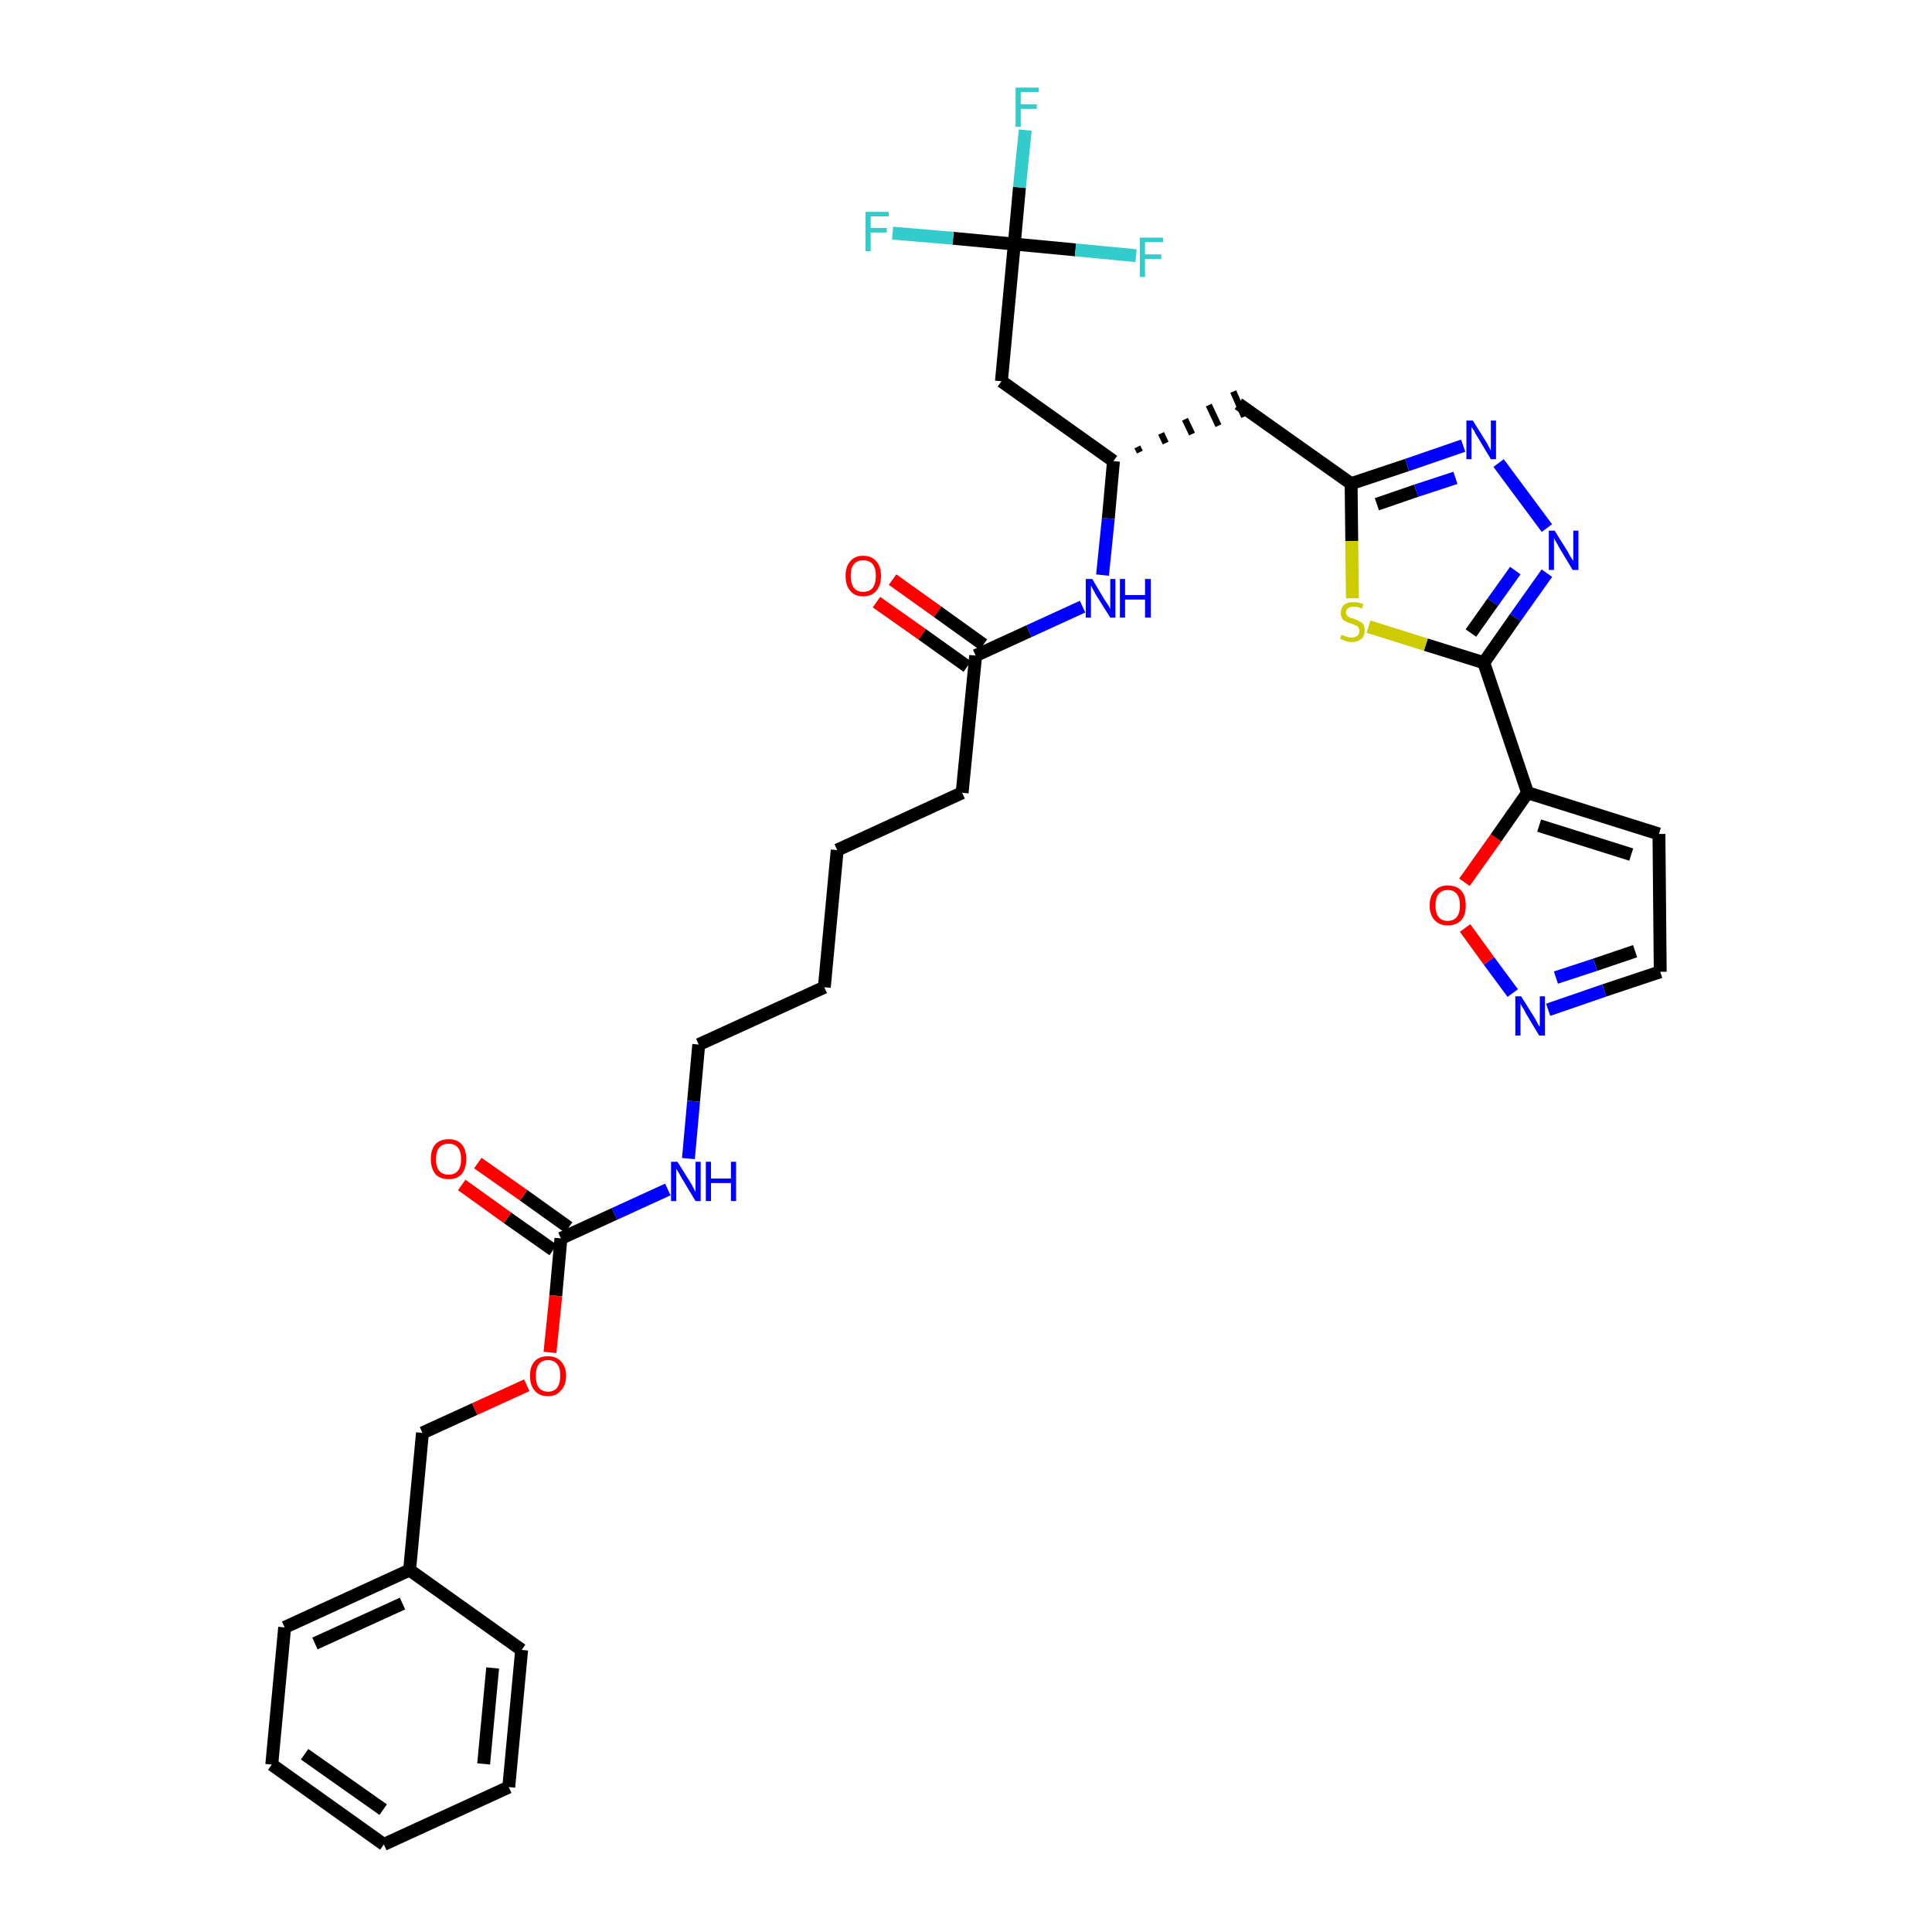 <?xml version='1.0' encoding='iso-8859-1'?>
<svg version='1.1' baseProfile='full'
              xmlns='http://www.w3.org/2000/svg'
                      xmlns:rdkit='http://www.rdkit.org/xml'
                      xmlns:xlink='http://www.w3.org/1999/xlink'
                  xml:space='preserve'
width='300px' height='300px' viewBox='0 0 300 300'>
<!-- END OF HEADER -->
<path class='bond-0 atom-0 atom-1' d='M 136.1,93.5 L 143.2,98.5' style='fill:none;fill-rule:evenodd;stroke:#FF0000;stroke-width:2.0px;stroke-linecap:butt;stroke-linejoin:miter;stroke-opacity:1' />
<path class='bond-0 atom-0 atom-1' d='M 143.2,98.5 L 150.2,103.5' style='fill:none;fill-rule:evenodd;stroke:#000000;stroke-width:2.0px;stroke-linecap:butt;stroke-linejoin:miter;stroke-opacity:1' />
<path class='bond-0 atom-0 atom-1' d='M 138.6,90.0 L 145.6,95.0' style='fill:none;fill-rule:evenodd;stroke:#FF0000;stroke-width:2.0px;stroke-linecap:butt;stroke-linejoin:miter;stroke-opacity:1' />
<path class='bond-0 atom-0 atom-1' d='M 145.6,95.0 L 152.7,100.1' style='fill:none;fill-rule:evenodd;stroke:#000000;stroke-width:2.0px;stroke-linecap:butt;stroke-linejoin:miter;stroke-opacity:1' />
<path class='bond-1 atom-1 atom-2' d='M 151.5,101.8 L 149.4,123.1' style='fill:none;fill-rule:evenodd;stroke:#000000;stroke-width:2.0px;stroke-linecap:butt;stroke-linejoin:miter;stroke-opacity:1' />
<path class='bond-16 atom-1 atom-17' d='M 151.5,101.8 L 159.8,98.0' style='fill:none;fill-rule:evenodd;stroke:#000000;stroke-width:2.0px;stroke-linecap:butt;stroke-linejoin:miter;stroke-opacity:1' />
<path class='bond-16 atom-1 atom-17' d='M 159.8,98.0 L 168.1,94.2' style='fill:none;fill-rule:evenodd;stroke:#0000FF;stroke-width:2.0px;stroke-linecap:butt;stroke-linejoin:miter;stroke-opacity:1' />
<path class='bond-2 atom-2 atom-3' d='M 149.4,123.1 L 130.0,132.0' style='fill:none;fill-rule:evenodd;stroke:#000000;stroke-width:2.0px;stroke-linecap:butt;stroke-linejoin:miter;stroke-opacity:1' />
<path class='bond-3 atom-3 atom-4' d='M 130.0,132.0 L 128.0,153.3' style='fill:none;fill-rule:evenodd;stroke:#000000;stroke-width:2.0px;stroke-linecap:butt;stroke-linejoin:miter;stroke-opacity:1' />
<path class='bond-4 atom-4 atom-5' d='M 128.0,153.3 L 108.5,162.2' style='fill:none;fill-rule:evenodd;stroke:#000000;stroke-width:2.0px;stroke-linecap:butt;stroke-linejoin:miter;stroke-opacity:1' />
<path class='bond-5 atom-5 atom-6' d='M 108.5,162.2 L 107.7,171.0' style='fill:none;fill-rule:evenodd;stroke:#000000;stroke-width:2.0px;stroke-linecap:butt;stroke-linejoin:miter;stroke-opacity:1' />
<path class='bond-5 atom-5 atom-6' d='M 107.7,171.0 L 106.9,179.9' style='fill:none;fill-rule:evenodd;stroke:#0000FF;stroke-width:2.0px;stroke-linecap:butt;stroke-linejoin:miter;stroke-opacity:1' />
<path class='bond-6 atom-6 atom-7' d='M 103.7,184.7 L 95.4,188.5' style='fill:none;fill-rule:evenodd;stroke:#0000FF;stroke-width:2.0px;stroke-linecap:butt;stroke-linejoin:miter;stroke-opacity:1' />
<path class='bond-6 atom-6 atom-7' d='M 95.4,188.5 L 87.1,192.3' style='fill:none;fill-rule:evenodd;stroke:#000000;stroke-width:2.0px;stroke-linecap:butt;stroke-linejoin:miter;stroke-opacity:1' />
<path class='bond-7 atom-7 atom-8' d='M 88.3,190.6 L 81.3,185.6' style='fill:none;fill-rule:evenodd;stroke:#000000;stroke-width:2.0px;stroke-linecap:butt;stroke-linejoin:miter;stroke-opacity:1' />
<path class='bond-7 atom-7 atom-8' d='M 81.3,185.6 L 74.2,180.6' style='fill:none;fill-rule:evenodd;stroke:#FF0000;stroke-width:2.0px;stroke-linecap:butt;stroke-linejoin:miter;stroke-opacity:1' />
<path class='bond-7 atom-7 atom-8' d='M 85.9,194.1 L 78.8,189.1' style='fill:none;fill-rule:evenodd;stroke:#000000;stroke-width:2.0px;stroke-linecap:butt;stroke-linejoin:miter;stroke-opacity:1' />
<path class='bond-7 atom-7 atom-8' d='M 78.8,189.1 L 71.7,184.0' style='fill:none;fill-rule:evenodd;stroke:#FF0000;stroke-width:2.0px;stroke-linecap:butt;stroke-linejoin:miter;stroke-opacity:1' />
<path class='bond-8 atom-7 atom-9' d='M 87.1,192.3 L 86.3,201.2' style='fill:none;fill-rule:evenodd;stroke:#000000;stroke-width:2.0px;stroke-linecap:butt;stroke-linejoin:miter;stroke-opacity:1' />
<path class='bond-8 atom-7 atom-9' d='M 86.3,201.2 L 85.4,210.0' style='fill:none;fill-rule:evenodd;stroke:#FF0000;stroke-width:2.0px;stroke-linecap:butt;stroke-linejoin:miter;stroke-opacity:1' />
<path class='bond-9 atom-9 atom-10' d='M 81.8,215.1 L 73.7,218.8' style='fill:none;fill-rule:evenodd;stroke:#FF0000;stroke-width:2.0px;stroke-linecap:butt;stroke-linejoin:miter;stroke-opacity:1' />
<path class='bond-9 atom-9 atom-10' d='M 73.7,218.8 L 65.6,222.5' style='fill:none;fill-rule:evenodd;stroke:#000000;stroke-width:2.0px;stroke-linecap:butt;stroke-linejoin:miter;stroke-opacity:1' />
<path class='bond-10 atom-10 atom-11' d='M 65.6,222.5 L 63.6,243.8' style='fill:none;fill-rule:evenodd;stroke:#000000;stroke-width:2.0px;stroke-linecap:butt;stroke-linejoin:miter;stroke-opacity:1' />
<path class='bond-11 atom-11 atom-12' d='M 63.6,243.8 L 44.2,252.7' style='fill:none;fill-rule:evenodd;stroke:#000000;stroke-width:2.0px;stroke-linecap:butt;stroke-linejoin:miter;stroke-opacity:1' />
<path class='bond-11 atom-11 atom-12' d='M 62.5,249.0 L 48.9,255.2' style='fill:none;fill-rule:evenodd;stroke:#000000;stroke-width:2.0px;stroke-linecap:butt;stroke-linejoin:miter;stroke-opacity:1' />
<path class='bond-34 atom-16 atom-11' d='M 81.0,256.2 L 63.6,243.8' style='fill:none;fill-rule:evenodd;stroke:#000000;stroke-width:2.0px;stroke-linecap:butt;stroke-linejoin:miter;stroke-opacity:1' />
<path class='bond-12 atom-12 atom-13' d='M 44.2,252.7 L 42.2,274.0' style='fill:none;fill-rule:evenodd;stroke:#000000;stroke-width:2.0px;stroke-linecap:butt;stroke-linejoin:miter;stroke-opacity:1' />
<path class='bond-13 atom-13 atom-14' d='M 42.2,274.0 L 59.6,286.4' style='fill:none;fill-rule:evenodd;stroke:#000000;stroke-width:2.0px;stroke-linecap:butt;stroke-linejoin:miter;stroke-opacity:1' />
<path class='bond-13 atom-13 atom-14' d='M 47.3,272.4 L 59.5,281.0' style='fill:none;fill-rule:evenodd;stroke:#000000;stroke-width:2.0px;stroke-linecap:butt;stroke-linejoin:miter;stroke-opacity:1' />
<path class='bond-14 atom-14 atom-15' d='M 59.6,286.4 L 79.0,277.5' style='fill:none;fill-rule:evenodd;stroke:#000000;stroke-width:2.0px;stroke-linecap:butt;stroke-linejoin:miter;stroke-opacity:1' />
<path class='bond-15 atom-15 atom-16' d='M 79.0,277.5 L 81.0,256.2' style='fill:none;fill-rule:evenodd;stroke:#000000;stroke-width:2.0px;stroke-linecap:butt;stroke-linejoin:miter;stroke-opacity:1' />
<path class='bond-15 atom-15 atom-16' d='M 75.1,273.9 L 76.5,259.0' style='fill:none;fill-rule:evenodd;stroke:#000000;stroke-width:2.0px;stroke-linecap:butt;stroke-linejoin:miter;stroke-opacity:1' />
<path class='bond-17 atom-17 atom-18' d='M 171.2,89.3 L 172.1,80.5' style='fill:none;fill-rule:evenodd;stroke:#0000FF;stroke-width:2.0px;stroke-linecap:butt;stroke-linejoin:miter;stroke-opacity:1' />
<path class='bond-17 atom-17 atom-18' d='M 172.1,80.5 L 172.9,71.6' style='fill:none;fill-rule:evenodd;stroke:#000000;stroke-width:2.0px;stroke-linecap:butt;stroke-linejoin:miter;stroke-opacity:1' />
<path class='bond-18 atom-18 atom-19' d='M 177.0,70.2 L 176.6,69.4' style='fill:none;fill-rule:evenodd;stroke:#000000;stroke-width:1.0px;stroke-linecap:butt;stroke-linejoin:miter;stroke-opacity:1' />
<path class='bond-18 atom-18 atom-19' d='M 181.0,68.8 L 180.3,67.3' style='fill:none;fill-rule:evenodd;stroke:#000000;stroke-width:1.0px;stroke-linecap:butt;stroke-linejoin:miter;stroke-opacity:1' />
<path class='bond-18 atom-18 atom-19' d='M 185.1,67.4 L 184.0,65.1' style='fill:none;fill-rule:evenodd;stroke:#000000;stroke-width:1.0px;stroke-linecap:butt;stroke-linejoin:miter;stroke-opacity:1' />
<path class='bond-18 atom-18 atom-19' d='M 189.2,66.1 L 187.7,62.9' style='fill:none;fill-rule:evenodd;stroke:#000000;stroke-width:1.0px;stroke-linecap:butt;stroke-linejoin:miter;stroke-opacity:1' />
<path class='bond-18 atom-18 atom-19' d='M 193.2,64.7 L 191.5,60.8' style='fill:none;fill-rule:evenodd;stroke:#000000;stroke-width:1.0px;stroke-linecap:butt;stroke-linejoin:miter;stroke-opacity:1' />
<path class='bond-29 atom-18 atom-30' d='M 172.9,71.6 L 155.5,59.2' style='fill:none;fill-rule:evenodd;stroke:#000000;stroke-width:2.0px;stroke-linecap:butt;stroke-linejoin:miter;stroke-opacity:1' />
<path class='bond-19 atom-19 atom-20' d='M 192.3,62.7 L 209.8,75.1' style='fill:none;fill-rule:evenodd;stroke:#000000;stroke-width:2.0px;stroke-linecap:butt;stroke-linejoin:miter;stroke-opacity:1' />
<path class='bond-20 atom-20 atom-21' d='M 209.8,75.1 L 218.5,72.2' style='fill:none;fill-rule:evenodd;stroke:#000000;stroke-width:2.0px;stroke-linecap:butt;stroke-linejoin:miter;stroke-opacity:1' />
<path class='bond-20 atom-20 atom-21' d='M 218.5,72.2 L 227.2,69.2' style='fill:none;fill-rule:evenodd;stroke:#0000FF;stroke-width:2.0px;stroke-linecap:butt;stroke-linejoin:miter;stroke-opacity:1' />
<path class='bond-20 atom-20 atom-21' d='M 213.8,78.3 L 219.9,76.2' style='fill:none;fill-rule:evenodd;stroke:#000000;stroke-width:2.0px;stroke-linecap:butt;stroke-linejoin:miter;stroke-opacity:1' />
<path class='bond-20 atom-20 atom-21' d='M 219.9,76.2 L 226.0,74.2' style='fill:none;fill-rule:evenodd;stroke:#0000FF;stroke-width:2.0px;stroke-linecap:butt;stroke-linejoin:miter;stroke-opacity:1' />
<path class='bond-35 atom-29 atom-20' d='M 210.0,92.9 L 209.9,84.0' style='fill:none;fill-rule:evenodd;stroke:#CCCC00;stroke-width:2.0px;stroke-linecap:butt;stroke-linejoin:miter;stroke-opacity:1' />
<path class='bond-35 atom-29 atom-20' d='M 209.9,84.0 L 209.8,75.1' style='fill:none;fill-rule:evenodd;stroke:#000000;stroke-width:2.0px;stroke-linecap:butt;stroke-linejoin:miter;stroke-opacity:1' />
<path class='bond-21 atom-21 atom-22' d='M 232.7,71.9 L 240.2,82.0' style='fill:none;fill-rule:evenodd;stroke:#0000FF;stroke-width:2.0px;stroke-linecap:butt;stroke-linejoin:miter;stroke-opacity:1' />
<path class='bond-22 atom-22 atom-23' d='M 240.2,89.0 L 235.3,95.9' style='fill:none;fill-rule:evenodd;stroke:#0000FF;stroke-width:2.0px;stroke-linecap:butt;stroke-linejoin:miter;stroke-opacity:1' />
<path class='bond-22 atom-22 atom-23' d='M 235.3,95.9 L 230.4,102.9' style='fill:none;fill-rule:evenodd;stroke:#000000;stroke-width:2.0px;stroke-linecap:butt;stroke-linejoin:miter;stroke-opacity:1' />
<path class='bond-22 atom-22 atom-23' d='M 235.3,88.6 L 231.8,93.5' style='fill:none;fill-rule:evenodd;stroke:#0000FF;stroke-width:2.0px;stroke-linecap:butt;stroke-linejoin:miter;stroke-opacity:1' />
<path class='bond-22 atom-22 atom-23' d='M 231.8,93.5 L 228.4,98.3' style='fill:none;fill-rule:evenodd;stroke:#000000;stroke-width:2.0px;stroke-linecap:butt;stroke-linejoin:miter;stroke-opacity:1' />
<path class='bond-23 atom-23 atom-24' d='M 230.4,102.9 L 237.2,123.1' style='fill:none;fill-rule:evenodd;stroke:#000000;stroke-width:2.0px;stroke-linecap:butt;stroke-linejoin:miter;stroke-opacity:1' />
<path class='bond-28 atom-23 atom-29' d='M 230.4,102.9 L 221.4,100.1' style='fill:none;fill-rule:evenodd;stroke:#000000;stroke-width:2.0px;stroke-linecap:butt;stroke-linejoin:miter;stroke-opacity:1' />
<path class='bond-28 atom-23 atom-29' d='M 221.4,100.1 L 212.5,97.3' style='fill:none;fill-rule:evenodd;stroke:#CCCC00;stroke-width:2.0px;stroke-linecap:butt;stroke-linejoin:miter;stroke-opacity:1' />
<path class='bond-24 atom-24 atom-25' d='M 237.2,123.1 L 257.6,129.5' style='fill:none;fill-rule:evenodd;stroke:#000000;stroke-width:2.0px;stroke-linecap:butt;stroke-linejoin:miter;stroke-opacity:1' />
<path class='bond-24 atom-24 atom-25' d='M 239.0,128.2 L 253.3,132.7' style='fill:none;fill-rule:evenodd;stroke:#000000;stroke-width:2.0px;stroke-linecap:butt;stroke-linejoin:miter;stroke-opacity:1' />
<path class='bond-36 atom-28 atom-24' d='M 227.4,137.0 L 232.3,130.1' style='fill:none;fill-rule:evenodd;stroke:#FF0000;stroke-width:2.0px;stroke-linecap:butt;stroke-linejoin:miter;stroke-opacity:1' />
<path class='bond-36 atom-28 atom-24' d='M 232.3,130.1 L 237.2,123.1' style='fill:none;fill-rule:evenodd;stroke:#000000;stroke-width:2.0px;stroke-linecap:butt;stroke-linejoin:miter;stroke-opacity:1' />
<path class='bond-25 atom-25 atom-26' d='M 257.6,129.5 L 257.8,150.9' style='fill:none;fill-rule:evenodd;stroke:#000000;stroke-width:2.0px;stroke-linecap:butt;stroke-linejoin:miter;stroke-opacity:1' />
<path class='bond-26 atom-26 atom-27' d='M 257.8,150.9 L 249.1,153.8' style='fill:none;fill-rule:evenodd;stroke:#000000;stroke-width:2.0px;stroke-linecap:butt;stroke-linejoin:miter;stroke-opacity:1' />
<path class='bond-26 atom-26 atom-27' d='M 249.1,153.8 L 240.4,156.8' style='fill:none;fill-rule:evenodd;stroke:#0000FF;stroke-width:2.0px;stroke-linecap:butt;stroke-linejoin:miter;stroke-opacity:1' />
<path class='bond-26 atom-26 atom-27' d='M 253.9,147.7 L 247.7,149.8' style='fill:none;fill-rule:evenodd;stroke:#000000;stroke-width:2.0px;stroke-linecap:butt;stroke-linejoin:miter;stroke-opacity:1' />
<path class='bond-26 atom-26 atom-27' d='M 247.7,149.8 L 241.6,151.8' style='fill:none;fill-rule:evenodd;stroke:#0000FF;stroke-width:2.0px;stroke-linecap:butt;stroke-linejoin:miter;stroke-opacity:1' />
<path class='bond-27 atom-27 atom-28' d='M 234.9,154.2 L 231.2,149.2' style='fill:none;fill-rule:evenodd;stroke:#0000FF;stroke-width:2.0px;stroke-linecap:butt;stroke-linejoin:miter;stroke-opacity:1' />
<path class='bond-27 atom-27 atom-28' d='M 231.2,149.2 L 227.5,144.1' style='fill:none;fill-rule:evenodd;stroke:#FF0000;stroke-width:2.0px;stroke-linecap:butt;stroke-linejoin:miter;stroke-opacity:1' />
<path class='bond-30 atom-30 atom-31' d='M 155.5,59.2 L 157.5,37.9' style='fill:none;fill-rule:evenodd;stroke:#000000;stroke-width:2.0px;stroke-linecap:butt;stroke-linejoin:miter;stroke-opacity:1' />
<path class='bond-31 atom-31 atom-32' d='M 157.5,37.9 L 158.3,29.1' style='fill:none;fill-rule:evenodd;stroke:#000000;stroke-width:2.0px;stroke-linecap:butt;stroke-linejoin:miter;stroke-opacity:1' />
<path class='bond-31 atom-31 atom-32' d='M 158.3,29.1 L 159.2,20.2' style='fill:none;fill-rule:evenodd;stroke:#33CCCC;stroke-width:2.0px;stroke-linecap:butt;stroke-linejoin:miter;stroke-opacity:1' />
<path class='bond-32 atom-31 atom-33' d='M 157.5,37.9 L 148.0,37.0' style='fill:none;fill-rule:evenodd;stroke:#000000;stroke-width:2.0px;stroke-linecap:butt;stroke-linejoin:miter;stroke-opacity:1' />
<path class='bond-32 atom-31 atom-33' d='M 148.0,37.0 L 138.6,36.2' style='fill:none;fill-rule:evenodd;stroke:#33CCCC;stroke-width:2.0px;stroke-linecap:butt;stroke-linejoin:miter;stroke-opacity:1' />
<path class='bond-33 atom-31 atom-34' d='M 157.5,37.9 L 167.0,38.8' style='fill:none;fill-rule:evenodd;stroke:#000000;stroke-width:2.0px;stroke-linecap:butt;stroke-linejoin:miter;stroke-opacity:1' />
<path class='bond-33 atom-31 atom-34' d='M 167.0,38.8 L 176.4,39.7' style='fill:none;fill-rule:evenodd;stroke:#33CCCC;stroke-width:2.0px;stroke-linecap:butt;stroke-linejoin:miter;stroke-opacity:1' />
<path  class='atom-0' d='M 131.3 89.4
Q 131.3 88.0, 132.0 87.2
Q 132.7 86.3, 134.0 86.3
Q 135.4 86.3, 136.1 87.2
Q 136.8 88.0, 136.8 89.4
Q 136.8 90.9, 136.1 91.7
Q 135.4 92.6, 134.0 92.6
Q 132.7 92.6, 132.0 91.7
Q 131.3 90.9, 131.3 89.4
M 134.0 91.9
Q 135.0 91.9, 135.5 91.3
Q 136.0 90.6, 136.0 89.4
Q 136.0 88.2, 135.5 87.6
Q 135.0 87.0, 134.0 87.0
Q 133.1 87.0, 132.6 87.6
Q 132.1 88.2, 132.1 89.4
Q 132.1 90.6, 132.6 91.3
Q 133.1 91.9, 134.0 91.9
' fill='#FF0000'/>
<path  class='atom-6' d='M 105.2 180.4
L 107.2 183.6
Q 107.4 183.9, 107.7 184.5
Q 108.0 185.1, 108.0 185.1
L 108.0 180.4
L 108.8 180.4
L 108.8 186.5
L 108.0 186.5
L 105.9 183.0
Q 105.6 182.5, 105.4 182.1
Q 105.1 181.6, 105.0 181.5
L 105.0 186.5
L 104.2 186.5
L 104.2 180.4
L 105.2 180.4
' fill='#0000FF'/>
<path  class='atom-6' d='M 109.6 180.4
L 110.4 180.4
L 110.4 183.0
L 113.5 183.0
L 113.5 180.4
L 114.3 180.4
L 114.3 186.5
L 113.5 186.5
L 113.5 183.7
L 110.4 183.7
L 110.4 186.5
L 109.6 186.5
L 109.6 180.4
' fill='#0000FF'/>
<path  class='atom-8' d='M 66.9 180.0
Q 66.9 178.5, 67.6 177.7
Q 68.3 176.9, 69.7 176.9
Q 71.0 176.9, 71.7 177.7
Q 72.4 178.5, 72.4 180.0
Q 72.4 181.4, 71.7 182.3
Q 71.0 183.1, 69.7 183.1
Q 68.3 183.1, 67.6 182.3
Q 66.9 181.4, 66.9 180.0
M 69.7 182.4
Q 70.6 182.4, 71.1 181.8
Q 71.6 181.2, 71.6 180.0
Q 71.6 178.8, 71.1 178.2
Q 70.6 177.6, 69.7 177.6
Q 68.7 177.6, 68.2 178.2
Q 67.7 178.8, 67.7 180.0
Q 67.7 181.2, 68.2 181.8
Q 68.7 182.4, 69.7 182.4
' fill='#FF0000'/>
<path  class='atom-9' d='M 82.3 213.6
Q 82.3 212.2, 83.0 211.4
Q 83.7 210.6, 85.1 210.6
Q 86.4 210.6, 87.1 211.4
Q 87.9 212.2, 87.9 213.6
Q 87.9 215.1, 87.1 215.9
Q 86.4 216.8, 85.1 216.8
Q 83.7 216.8, 83.0 215.9
Q 82.3 215.1, 82.3 213.6
M 85.1 216.1
Q 86.0 216.1, 86.5 215.5
Q 87.0 214.8, 87.0 213.6
Q 87.0 212.4, 86.5 211.8
Q 86.0 211.2, 85.1 211.2
Q 84.2 211.2, 83.7 211.8
Q 83.2 212.4, 83.2 213.6
Q 83.2 214.9, 83.7 215.5
Q 84.2 216.1, 85.1 216.1
' fill='#FF0000'/>
<path  class='atom-17' d='M 169.6 89.9
L 171.5 93.1
Q 171.7 93.4, 172.1 94.0
Q 172.4 94.5, 172.4 94.6
L 172.4 89.9
L 173.2 89.9
L 173.2 95.9
L 172.4 95.9
L 170.2 92.4
Q 170.0 92.0, 169.7 91.5
Q 169.5 91.1, 169.4 90.9
L 169.4 95.9
L 168.6 95.9
L 168.6 89.9
L 169.6 89.9
' fill='#0000FF'/>
<path  class='atom-17' d='M 173.9 89.9
L 174.7 89.9
L 174.7 92.4
L 177.8 92.4
L 177.8 89.9
L 178.7 89.9
L 178.7 95.9
L 177.8 95.9
L 177.8 93.1
L 174.7 93.1
L 174.7 95.9
L 173.9 95.9
L 173.9 89.9
' fill='#0000FF'/>
<path  class='atom-21' d='M 228.7 65.3
L 230.7 68.5
Q 230.9 68.8, 231.2 69.4
Q 231.5 69.9, 231.5 70.0
L 231.5 65.3
L 232.3 65.3
L 232.3 71.3
L 231.5 71.3
L 229.4 67.8
Q 229.1 67.4, 228.9 66.9
Q 228.6 66.5, 228.5 66.3
L 228.5 71.3
L 227.7 71.3
L 227.7 65.3
L 228.7 65.3
' fill='#0000FF'/>
<path  class='atom-22' d='M 241.4 82.4
L 243.4 85.6
Q 243.6 86.0, 243.9 86.5
Q 244.3 87.1, 244.3 87.1
L 244.3 82.4
L 245.1 82.4
L 245.1 88.5
L 244.2 88.5
L 242.1 85.0
Q 241.9 84.6, 241.6 84.1
Q 241.3 83.6, 241.3 83.5
L 241.3 88.5
L 240.5 88.5
L 240.5 82.4
L 241.4 82.4
' fill='#0000FF'/>
<path  class='atom-27' d='M 236.2 154.7
L 238.2 157.9
Q 238.4 158.2, 238.7 158.8
Q 239.0 159.4, 239.1 159.4
L 239.1 154.7
L 239.9 154.7
L 239.9 160.8
L 239.0 160.8
L 236.9 157.3
Q 236.7 156.8, 236.4 156.4
Q 236.1 155.9, 236.1 155.8
L 236.1 160.8
L 235.3 160.8
L 235.3 154.7
L 236.2 154.7
' fill='#0000FF'/>
<path  class='atom-28' d='M 222.0 140.6
Q 222.0 139.1, 222.8 138.3
Q 223.5 137.5, 224.8 137.5
Q 226.2 137.5, 226.9 138.3
Q 227.6 139.1, 227.6 140.6
Q 227.6 142.1, 226.9 142.9
Q 226.1 143.7, 224.8 143.7
Q 223.5 143.7, 222.8 142.9
Q 222.0 142.1, 222.0 140.6
M 224.8 143.0
Q 225.7 143.0, 226.2 142.4
Q 226.7 141.8, 226.7 140.6
Q 226.7 139.4, 226.2 138.8
Q 225.7 138.2, 224.8 138.2
Q 223.9 138.2, 223.4 138.8
Q 222.9 139.4, 222.9 140.6
Q 222.9 141.8, 223.4 142.4
Q 223.9 143.0, 224.8 143.0
' fill='#FF0000'/>
<path  class='atom-29' d='M 208.3 98.6
Q 208.4 98.6, 208.6 98.7
Q 208.9 98.8, 209.2 98.9
Q 209.5 99.0, 209.8 99.0
Q 210.4 99.0, 210.8 98.7
Q 211.1 98.4, 211.1 97.9
Q 211.1 97.6, 210.9 97.4
Q 210.8 97.2, 210.5 97.1
Q 210.2 97.0, 209.8 96.8
Q 209.3 96.7, 209.0 96.5
Q 208.6 96.4, 208.4 96.0
Q 208.2 95.7, 208.2 95.2
Q 208.2 94.4, 208.7 93.9
Q 209.2 93.5, 210.2 93.5
Q 210.9 93.5, 211.7 93.8
L 211.5 94.5
Q 210.8 94.2, 210.3 94.2
Q 209.7 94.2, 209.4 94.4
Q 209.0 94.6, 209.0 95.1
Q 209.0 95.4, 209.2 95.6
Q 209.4 95.8, 209.6 95.9
Q 209.9 96.0, 210.3 96.1
Q 210.8 96.3, 211.1 96.5
Q 211.5 96.6, 211.7 97.0
Q 211.9 97.3, 211.9 97.9
Q 211.9 98.8, 211.4 99.2
Q 210.8 99.7, 209.9 99.7
Q 209.3 99.7, 208.9 99.5
Q 208.5 99.4, 208.1 99.2
L 208.3 98.6
' fill='#CCCC00'/>
<path  class='atom-32' d='M 157.7 13.6
L 161.3 13.6
L 161.3 14.3
L 158.5 14.3
L 158.5 16.2
L 161.0 16.2
L 161.0 16.9
L 158.5 16.9
L 158.5 19.7
L 157.7 19.7
L 157.7 13.6
' fill='#33CCCC'/>
<path  class='atom-33' d='M 134.4 32.9
L 138.0 32.9
L 138.0 33.6
L 135.2 33.6
L 135.2 35.4
L 137.7 35.4
L 137.7 36.1
L 135.2 36.1
L 135.2 39.0
L 134.4 39.0
L 134.4 32.9
' fill='#33CCCC'/>
<path  class='atom-34' d='M 177.0 36.9
L 180.6 36.9
L 180.6 37.6
L 177.8 37.6
L 177.8 39.5
L 180.3 39.5
L 180.3 40.2
L 177.8 40.2
L 177.8 43.0
L 177.0 43.0
L 177.0 36.9
' fill='#33CCCC'/>
</svg>
